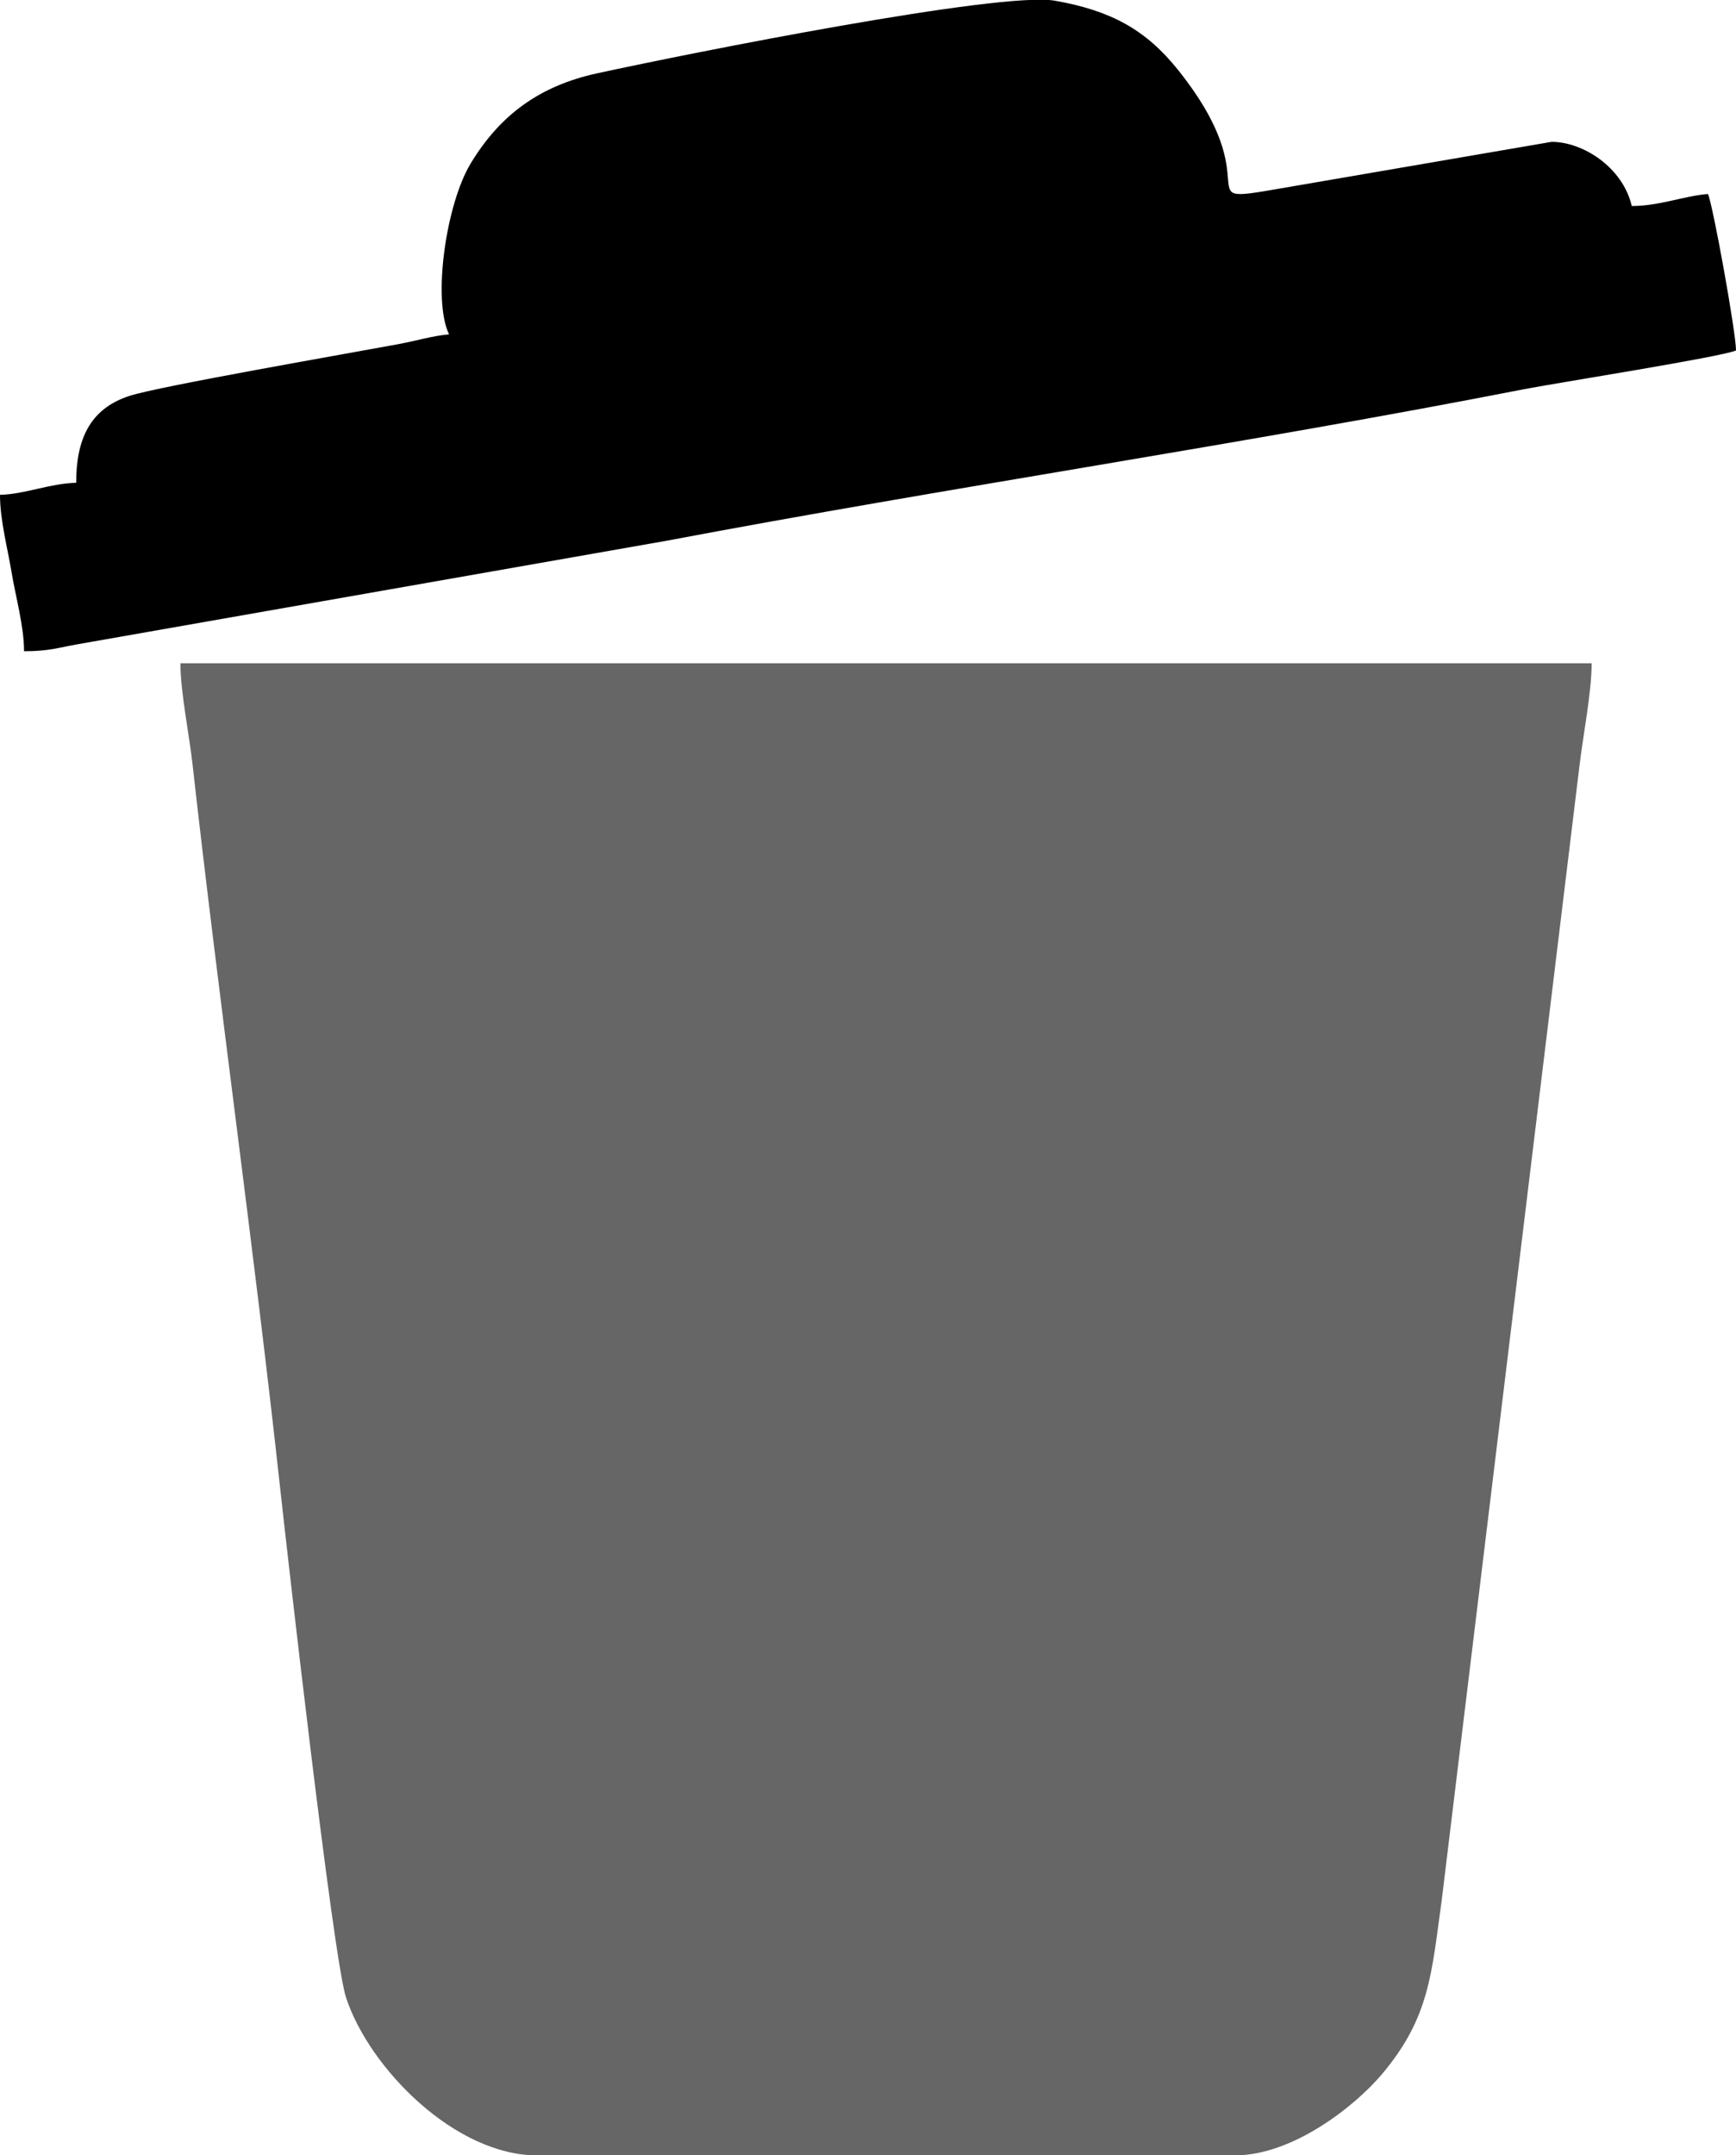 <?xml version="1.0" encoding="UTF-8" standalone="no"?>
<svg xmlns:dc="http://purl.org/dc/elements/1.1/"
  xmlns:cc="http://creativecommons.org/ns#"
  xmlns:rdf="http://www.w3.org/1999/02/22-rdf-syntax-ns#"
  xmlns:svg="http://www.w3.org/2000/svg"
  xmlns="http://www.w3.org/2000/svg"
  xmlns:sodipodi="http://sodipodi.sourceforge.net/DTD/sodipodi-0.dtd"
  xmlns:inkscape="http://www.inkscape.org/namespaces/inkscape"
  xml:space="preserve"
  version="1.1"
  style="clip-rule:evenodd;fill-rule:evenodd;image-rendering:optimizeQuality;shape-rendering:geometricPrecision;text-rendering:geometricPrecision"
  viewBox="0 0 1803.71 2238.369">
  <g id="trash" transform="translate(445.26,672.788)">
    <path d="m 21.29,-325.53 c -16.76,1.4 -33.96,6.67 -52.39,10.1 -54.82,10.2 -248.16,43.67 -279.5,53.75 -42.21,13.58 -55.51,46.54 -55.51,90.28 -27.08,0.6 -53.35,11.92 -79.15,12.5 0,26.47 7.98,55.87 11.9,79.75 4.21,25.7 13.09,56.68 13.09,82.71 25.85,0 36.26,-3.87 55.29,-7.2 l 612.97,-107.68 c 289.42,-54.73 604.65,-101.38 888.61,-156.96 33.18,-6.5 208.16,-34.01 221.85,-40.58 0,-18.67 -24.13,-151.99 -29.16,-162.46 -25.48,2.12 -50.59,12.5 -79.14,12.5 -9.4,-40.33 -50.8,-66.66 -83.32,-66.66 l -284.4,48.85 c -97.43,16.9 -6,-1.13 -103.52,-123.31 -33.62,-42.12 -70.04,-61.84 -127.91,-72.09 -56.18,-9.94 -377.26,53.92 -475.91,75.41 -59.3,12.92 -100.67,42.85 -131.33,93.62 -25.58,42.34 -39.88,141.18 -22.47,177.47 z" id="path9" fill="#000000"/>
    <path d="m 112.93,1565.66 h 724.82 c 59.66,0 124.22,-50.39 152.96,-84.48 49.66,-58.89 51.38,-104.8 61.89,-179.71 L 1195.64,124.01 c 3.7,-32.01 12.85,-77.97 12.85,-107.95 h -1466.3 c 0,29.37 9.09,73.65 12.5,104.13 27.64,246.93 64.08,505.08 90.91,750.55 6.37,58.37 55.2,490.26 68.71,531.14 24.37,73.7 113.44,163.78 198.62,163.78 z" id="path7"  fill="#000000" fill-opacity="0.6"/>
  </g>
</svg>
